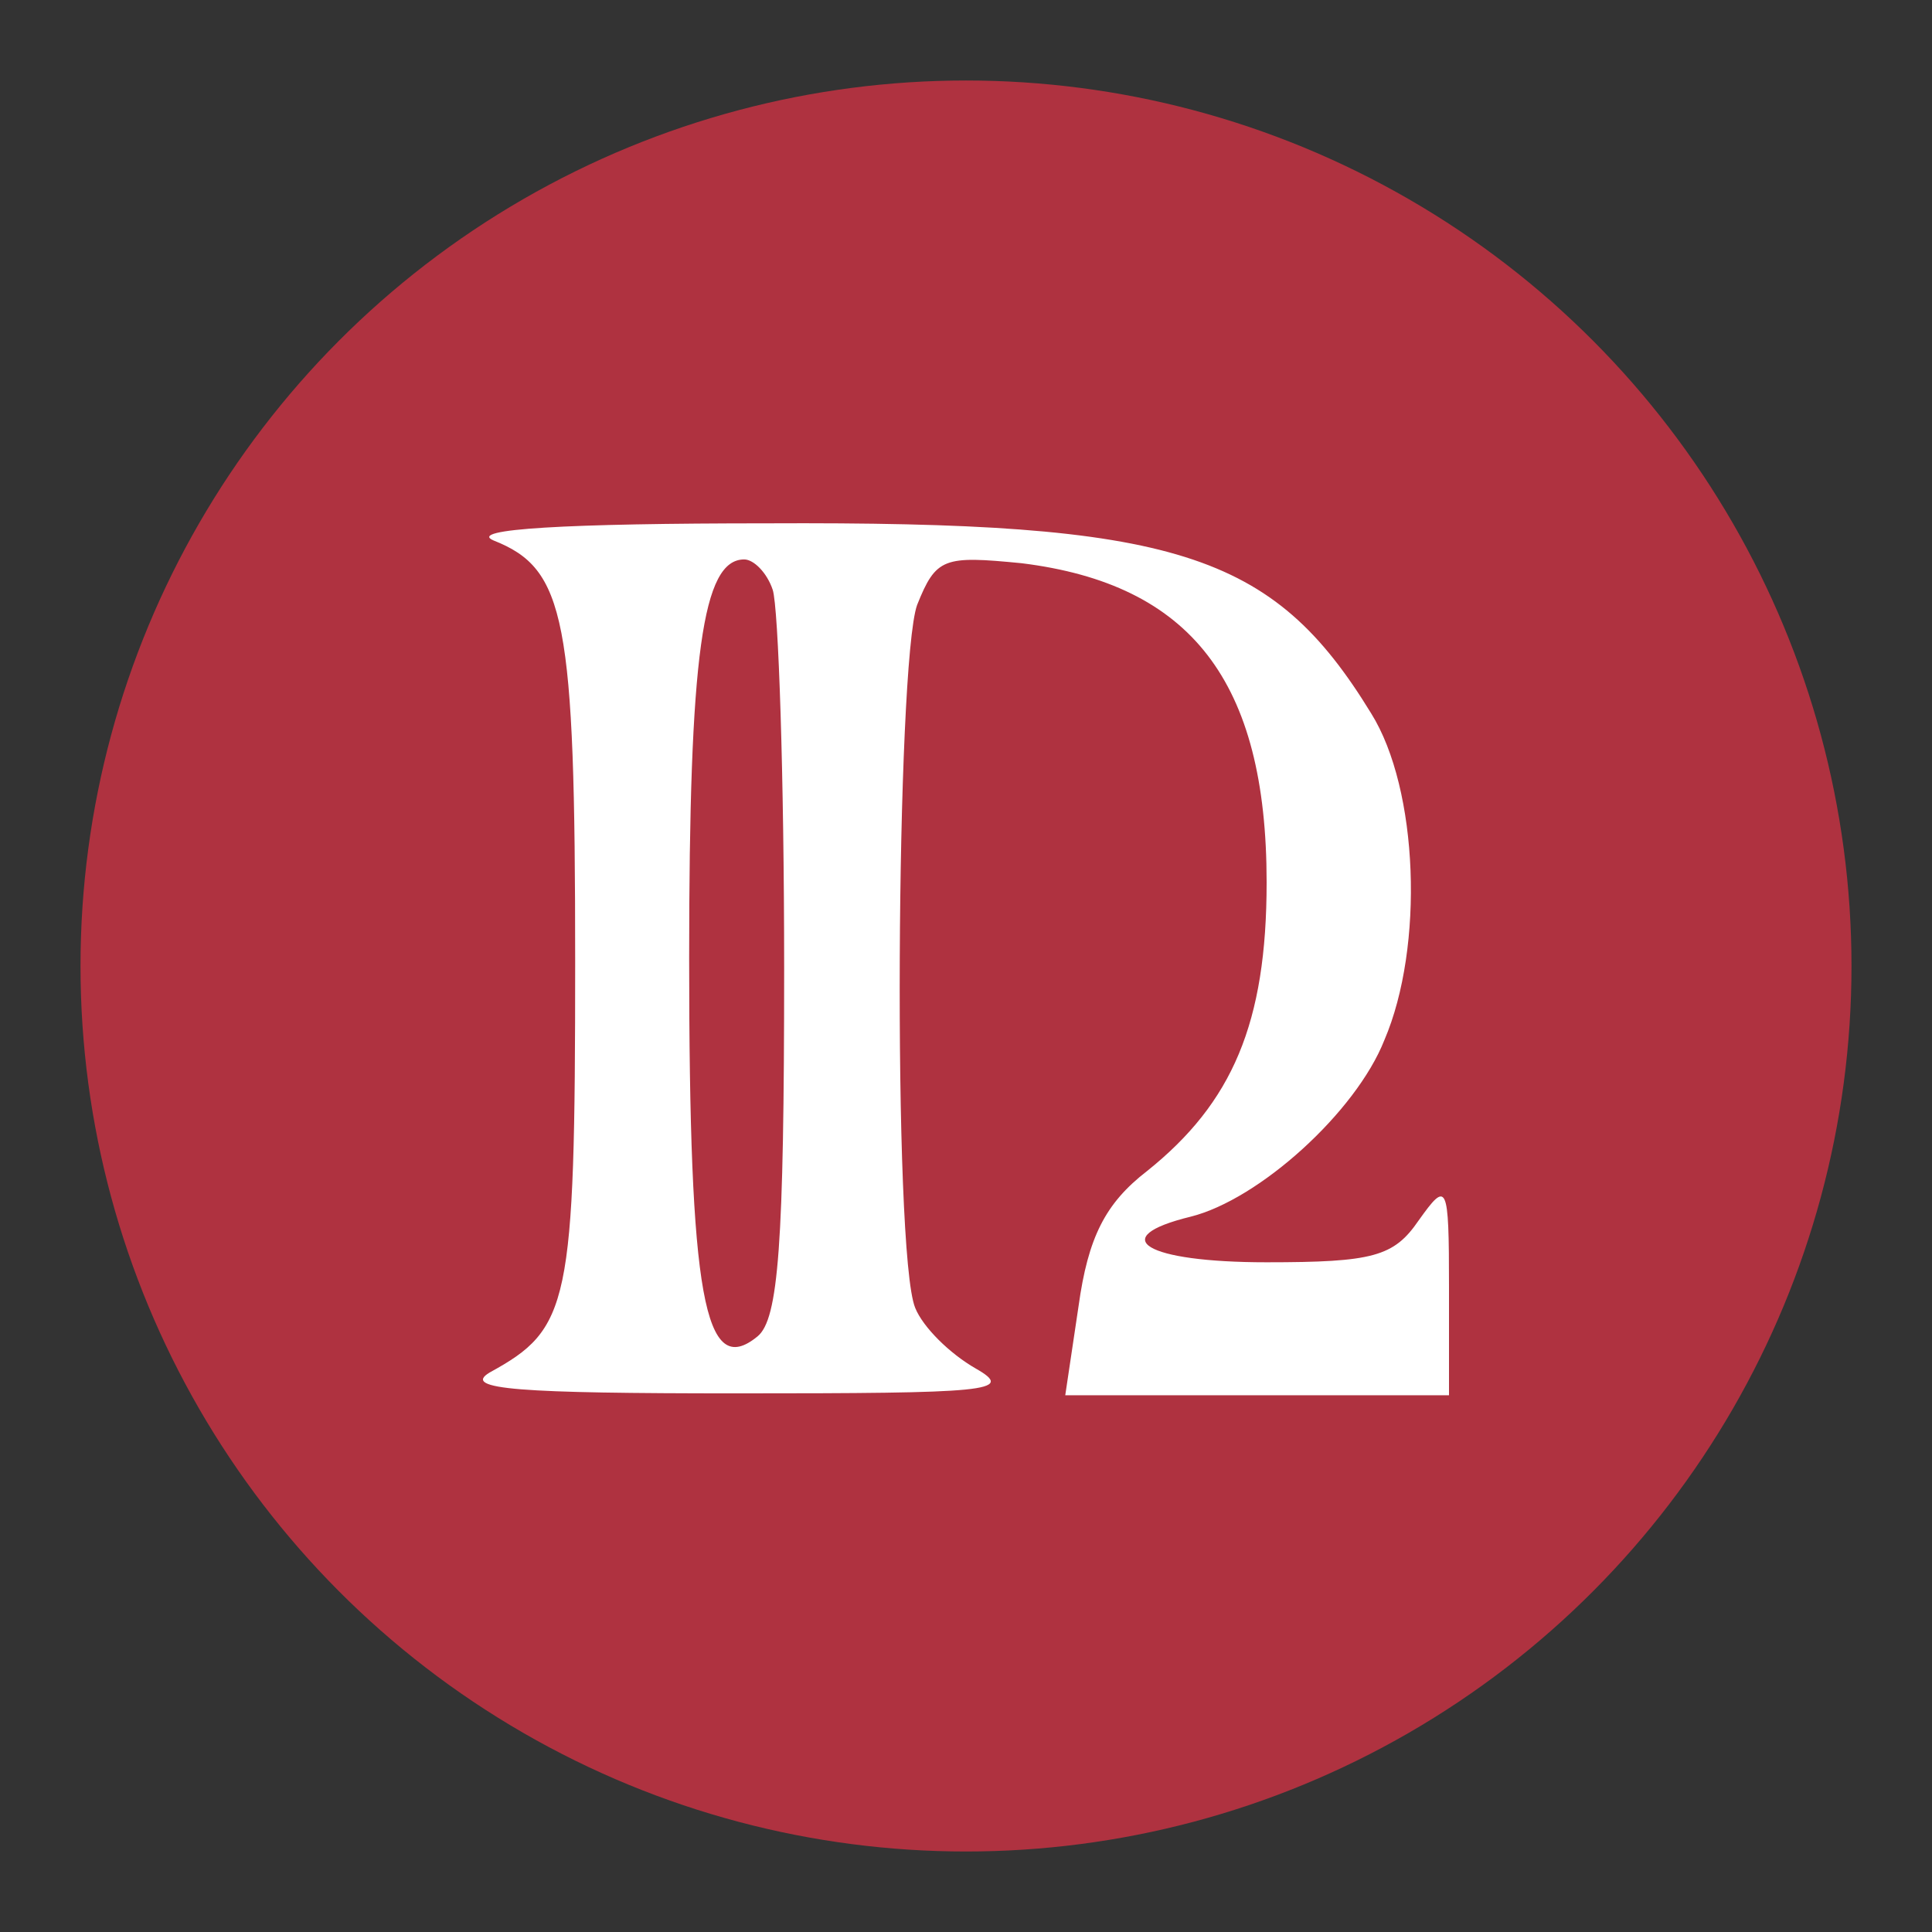 <svg width="48" height="48" viewBox="0 0 48 48" fill="none" xmlns="http://www.w3.org/2000/svg">
<rect x="0" y="0" width="48" height="48" fill="#333333" stroke="none"/>
<circle cx="24" cy="24" r="22" fill="#AF3240"/>
<path d="M12.261 13.427C14.054 14.135 14.29 15.362 14.29 23.904C14.29 32.447 14.148 33.013 12.166 34.099C11.458 34.523 12.921 34.618 18.302 34.618C24.532 34.618 25.239 34.57 24.248 34.004C23.587 33.627 22.927 32.966 22.738 32.494C22.172 31.125 22.266 16.494 22.785 15.031C23.257 13.851 23.446 13.804 25.381 13.993C29.581 14.512 31.469 16.919 31.469 21.922C31.469 25.415 30.62 27.397 28.496 29.096C27.458 29.898 27.033 30.747 26.797 32.447L26.466 34.665H31.233H36V31.975C36 29.379 35.953 29.332 35.245 30.323C34.631 31.22 34.112 31.361 31.469 31.361C28.449 31.361 27.458 30.747 29.581 30.228C31.28 29.804 33.687 27.633 34.395 25.839C35.386 23.527 35.245 19.609 34.065 17.722C31.611 13.71 29.204 12.955 19.057 13.002C14.054 13.002 11.6 13.144 12.261 13.427ZM19.198 14.654C19.34 15.079 19.482 19.279 19.482 24.046C19.482 30.936 19.34 32.777 18.821 33.202C17.499 34.287 17.122 32.211 17.122 23.81C17.122 16.259 17.452 13.899 18.49 13.899C18.726 13.899 19.057 14.229 19.198 14.654Z" fill="white"/>
</svg>
